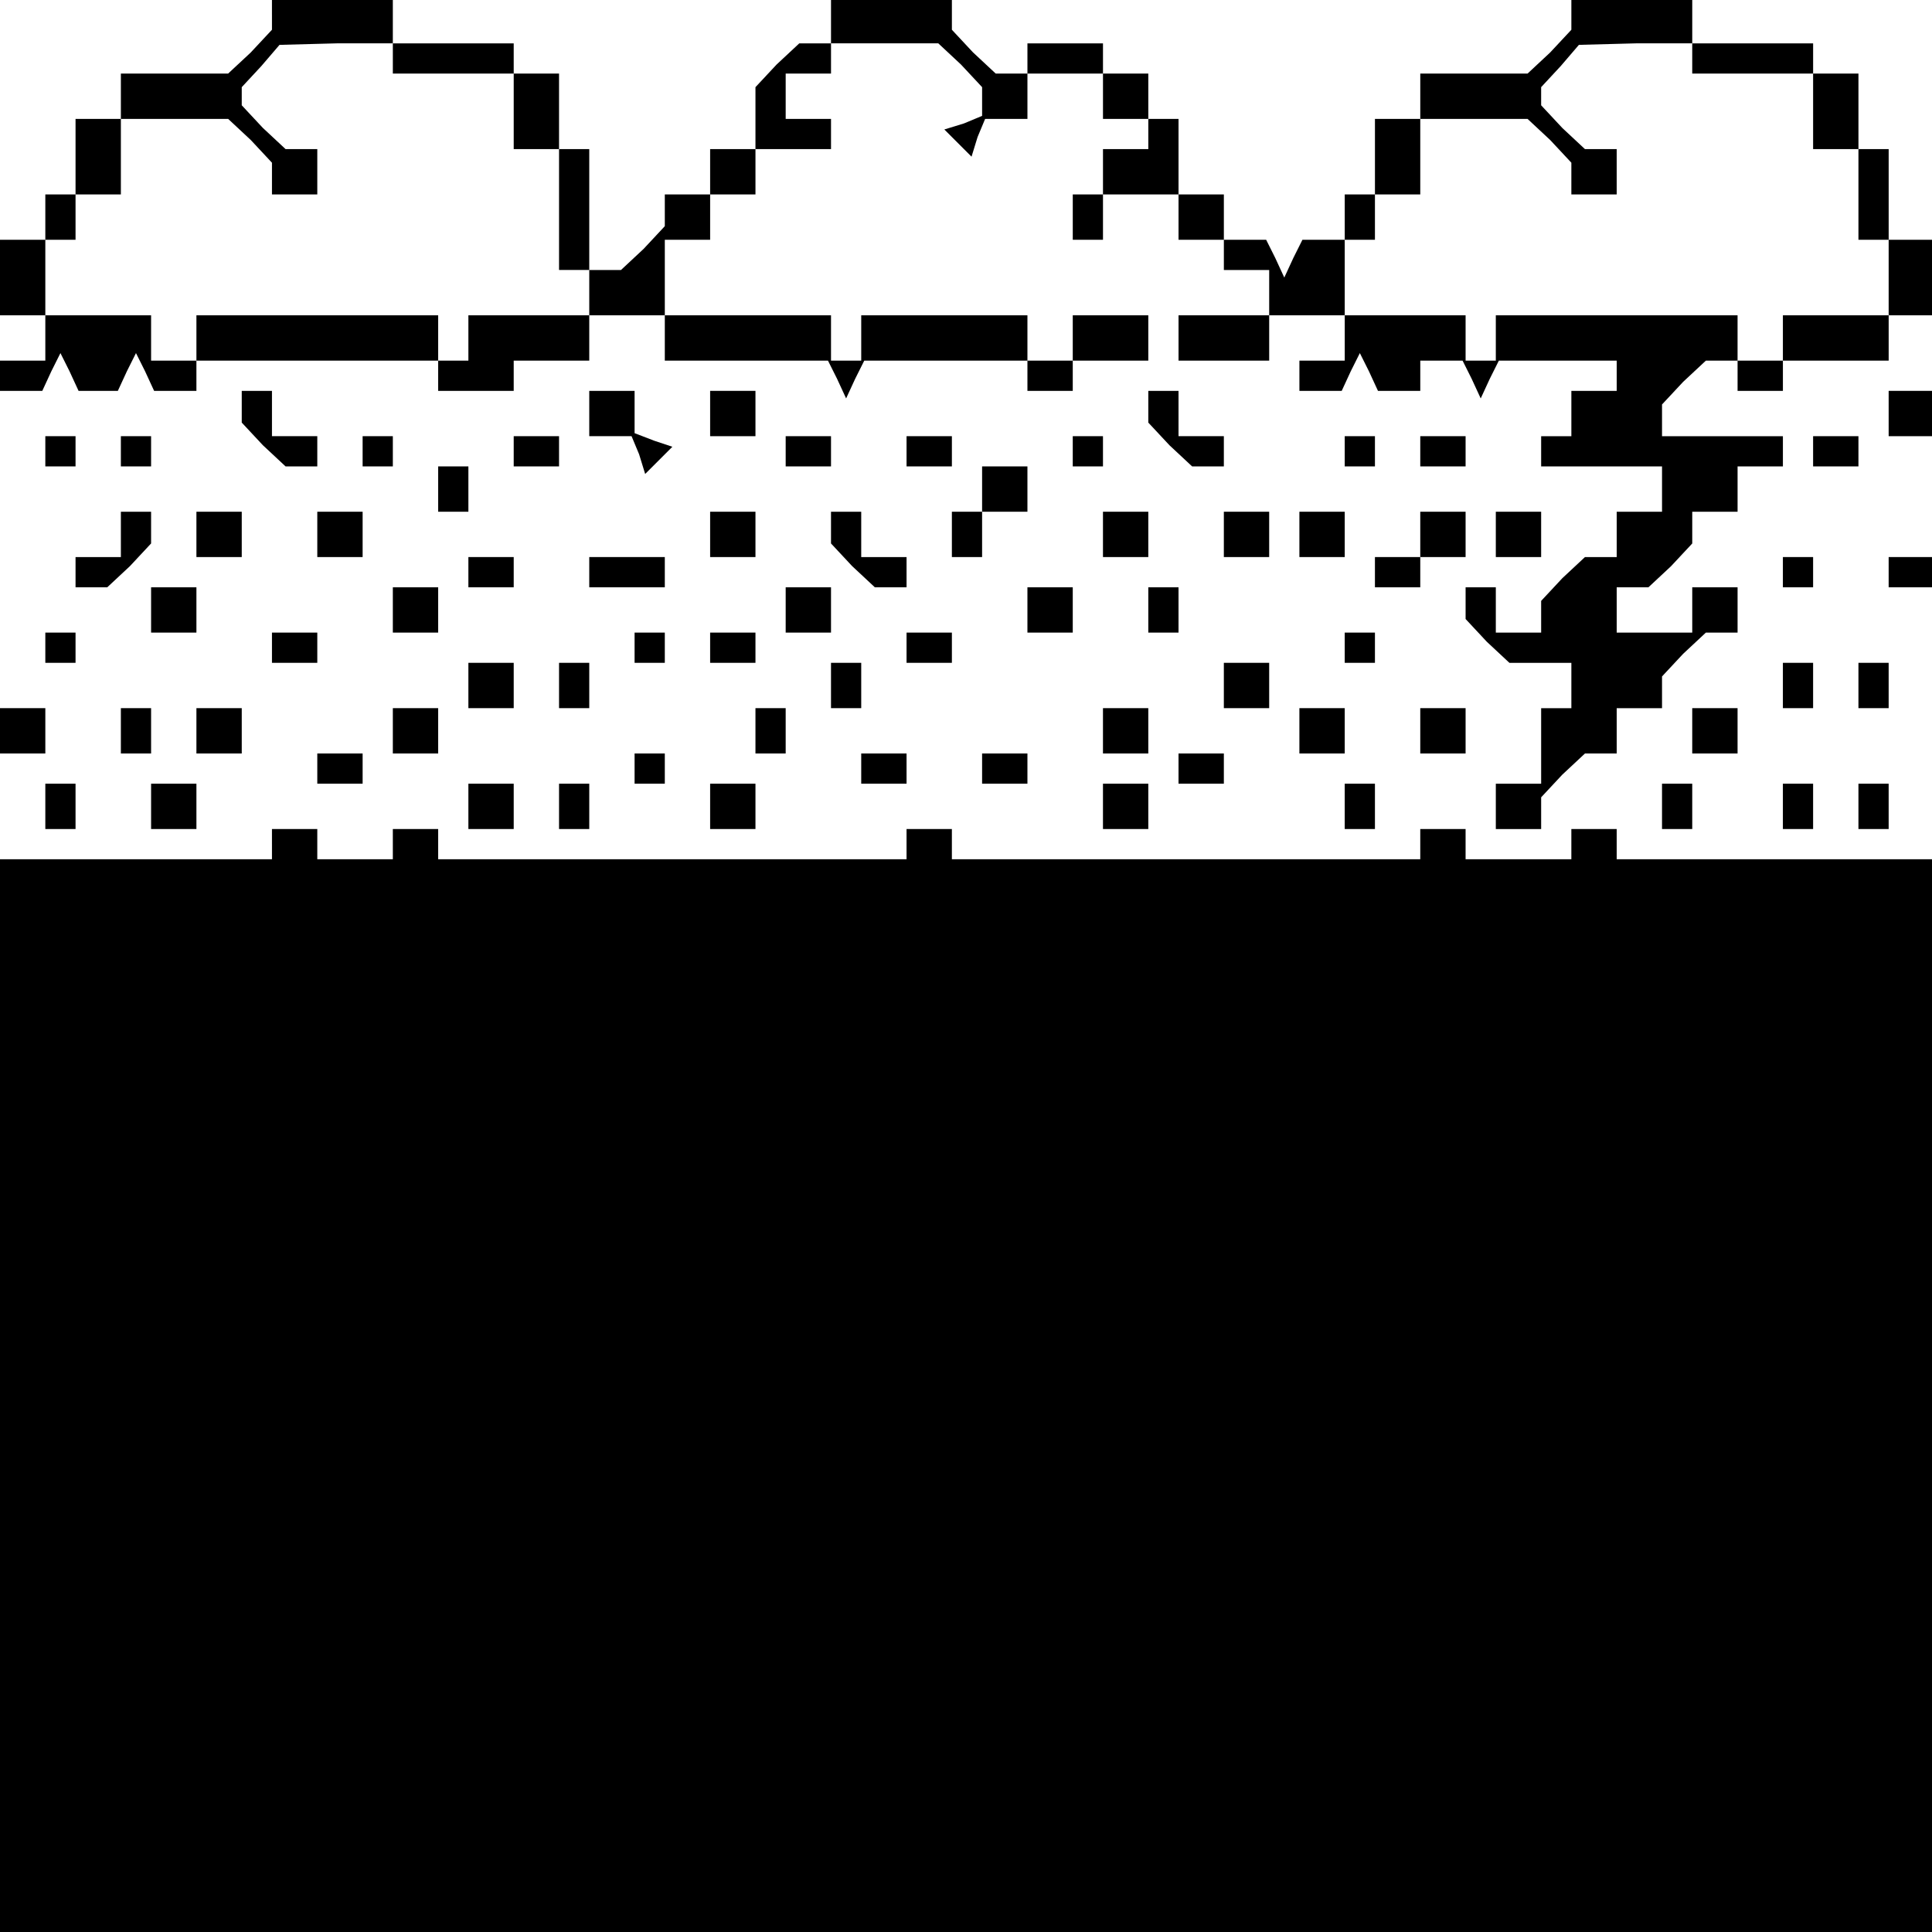 <?xml version="1.0" standalone="no"?>
<!DOCTYPE svg PUBLIC "-//W3C//DTD SVG 20010904//EN"
 "http://www.w3.org/TR/2001/REC-SVG-20010904/DTD/svg10.dtd">
<svg version="1.0" xmlns="http://www.w3.org/2000/svg"
 width="468pt" height="468pt" viewBox="0 0 468 468"
 preserveAspectRatio="xMidYMid meet">
<g transform="translate(0,468) scale(0.366,-0.366)"
fill="#000000" stroke="none">
<path d="M180 1269 l0 -10 -14 -15 -15 -14 -35 0 -36 0 0 -15 0 -15 -15 0 -15
0 0 -25 0 -25 -10 0 -10 0 0 -15 0 -15 -15 0 -15 0 0 -25 0 -25 15 0 15 0 0
-15 0 -15 -15 0 -15 0 0 -10 0 -10 14 0 14 0 6 13 6 12 6 -12 6 -13 13 0 13 0
6 13 6 12 6 -12 6 -13 14 0 14 0 0 10 0 10 80 0 80 0 0 -10 0 -10 25 0 25 0 0
10 0 10 25 0 25 0 0 15 0 15 25 0 25 0 0 -15 0 -15 54 0 54 0 6 -12 6 -13 6
13 6 12 54 0 54 0 0 -10 0 -10 15 0 15 0 0 10 0 10 25 0 25 0 0 15 0 15 -25 0
-25 0 0 -15 0 -15 -15 0 -15 0 0 15 0 15 -55 0 -55 0 0 -15 0 -15 -10 0 -10 0
0 15 0 15 -55 0 -55 0 0 25 0 25 15 0 15 0 0 15 0 15 15 0 15 0 0 15 0 15 25
0 25 0 0 10 0 10 -15 0 -15 0 0 15 0 15 15 0 15 0 0 10 0 10 36 0 35 0 15 -14
14 -15 0 -9 0 -10 -12 -5 -13 -4 9 -9 9 -9 4 13 5 12 14 0 14 0 0 15 0 15 25
0 25 0 0 -15 0 -15 15 0 15 0 0 -10 0 -10 -15 0 -15 0 0 -15 0 -15 -10 0 -10
0 0 -15 0 -15 10 0 10 0 0 15 0 15 25 0 25 0 0 -15 0 -15 15 0 15 0 0 -10 0
-10 15 0 15 0 0 -15 0 -15 -30 0 -30 0 0 -15 0 -15 30 0 30 0 0 15 0 15 25 0
25 0 0 -15 0 -15 -15 0 -15 0 0 -10 0 -10 14 0 14 0 6 13 6 12 6 -12 6 -13 14
0 14 0 0 10 0 10 14 0 14 0 6 -12 6 -13 6 13 6 12 39 0 39 0 0 -10 0 -10 -15
0 -15 0 0 -15 0 -15 -10 0 -10 0 0 -10 0 -10 40 0 40 0 0 -15 0 -15 -15 0 -15
0 0 -15 0 -15 -11 0 -10 0 -15 -14 -14 -15 0 -10 0 -11 -15 0 -15 0 0 15 0 15
-10 0 -10 0 0 -11 0 -10 14 -15 15 -14 20 0 21 0 0 -15 0 -15 -10 0 -10 0 0
-25 0 -25 -15 0 -15 0 0 -15 0 -15 15 0 15 0 0 11 0 10 14 15 15 14 10 0 11 0
0 15 0 15 15 0 15 0 0 11 0 10 14 15 15 14 10 0 11 0 0 15 0 15 -15 0 -15 0 0
-15 0 -15 -25 0 -25 0 0 15 0 15 11 0 10 0 15 14 14 15 0 10 0 11 15 0 15 0 0
15 0 15 15 0 15 0 0 10 0 10 -40 0 -40 0 0 11 0 10 14 15 15 14 10 0 11 0 0
-10 0 -10 15 0 15 0 0 10 0 10 35 0 35 0 0 15 0 15 15 0 15 0 0 25 0 25 -15 0
-15 0 0 30 0 30 -10 0 -10 0 0 25 0 25 -15 0 -15 0 0 10 0 10 -40 0 -40 0 0
15 0 15 -40 0 -40 0 0 -11 0 -10 -14 -15 -15 -14 -35 0 -36 0 0 -15 0 -15 -15
0 -15 0 0 -25 0 -25 -10 0 -10 0 0 -15 0 -15 -14 0 -14 0 -6 -12 -6 -13 -6 13
-6 12 -14 0 -14 0 0 15 0 15 -15 0 -15 0 0 25 0 25 -10 0 -10 0 0 15 0 15 -15
0 -15 0 0 10 0 10 -25 0 -25 0 0 -10 0 -10 -11 0 -10 0 -15 14 -14 15 0 10 0
11 -40 0 -40 0 0 -15 0 -15 -11 0 -10 0 -15 -14 -14 -15 0 -20 0 -21 -15 0
-15 0 0 -15 0 -15 -15 0 -15 0 0 -11 0 -10 -14 -15 -15 -14 -10 0 -11 0 0 40
0 40 -10 0 -10 0 0 25 0 25 -15 0 -15 0 0 10 0 10 -40 0 -40 0 0 15 0 15 -40
0 -40 0 0 -11z m80 -29 l0 -10 40 0 40 0 0 -25 0 -25 15 0 15 0 0 -40 0 -40
10 0 10 0 0 -15 0 -15 -40 0 -40 0 0 -15 0 -15 -10 0 -10 0 0 15 0 15 -80 0
-80 0 0 -15 0 -15 -15 0 -15 0 0 15 0 15 -35 0 -35 0 0 25 0 25 10 0 10 0 0
15 0 15 15 0 15 0 0 25 0 25 36 0 35 0 15 -14 14 -15 0 -10 0 -11 15 0 15 0 0
15 0 15 -11 0 -10 0 -15 14 -14 15 0 6 0 6 13 14 12 14 38 1 37 0 0 -10z m860
0 l0 -10 40 0 40 0 0 -25 0 -25 15 0 15 0 0 -30 0 -30 10 0 10 0 0 -25 0 -25
-35 0 -35 0 0 -15 0 -15 -15 0 -15 0 0 15 0 15 -80 0 -80 0 0 -15 0 -15 -10 0
-10 0 0 15 0 15 -40 0 -40 0 0 25 0 25 10 0 10 0 0 15 0 15 15 0 15 0 0 25 0
25 36 0 35 0 15 -14 14 -15 0 -10 0 -11 15 0 15 0 0 15 0 15 -11 0 -10 0 -15
14 -14 15 0 6 0 6 13 14 12 14 38 1 37 0 0 -10z"/>
<path d="M160 1009 l0 -10 14 -15 15 -14 10 0 11 0 0 10 0 10 -15 0 -15 0 0
15 0 15 -10 0 -10 0 0 -11z"/>
<path d="M390 1005 l0 -15 14 0 14 0 5 -12 4 -13 9 9 9 9 -12 4 -13 5 0 14 0
14 -15 0 -15 0 0 -15z"/>
<path d="M470 1005 l0 -15 15 0 15 0 0 15 0 15 -15 0 -15 0 0 -15z"/>
<path d="M760 1009 l0 -10 14 -15 15 -14 10 0 11 0 0 10 0 10 -15 0 -15 0 0
15 0 15 -10 0 -10 0 0 -11z"/>
<path d="M1250 1005 l0 -15 15 0 15 0 0 15 0 15 -15 0 -15 0 0 -15z"/>
<path d="M30 980 l0 -10 10 0 10 0 0 10 0 10 -10 0 -10 0 0 -10z"/>
<path d="M80 980 l0 -10 10 0 10 0 0 10 0 10 -10 0 -10 0 0 -10z"/>
<path d="M240 980 l0 -10 10 0 10 0 0 10 0 10 -10 0 -10 0 0 -10z"/>
<path d="M340 980 l0 -10 15 0 15 0 0 10 0 10 -15 0 -15 0 0 -10z"/>
<path d="M520 980 l0 -10 15 0 15 0 0 10 0 10 -15 0 -15 0 0 -10z"/>
<path d="M600 980 l0 -10 15 0 15 0 0 10 0 10 -15 0 -15 0 0 -10z"/>
<path d="M710 980 l0 -10 10 0 10 0 0 10 0 10 -10 0 -10 0 0 -10z"/>
<path d="M890 980 l0 -10 10 0 10 0 0 10 0 10 -10 0 -10 0 0 -10z"/>
<path d="M940 980 l0 -10 15 0 15 0 0 10 0 10 -15 0 -15 0 0 -10z"/>
<path d="M1200 980 l0 -10 15 0 15 0 0 10 0 10 -15 0 -15 0 0 -10z"/>
<path d="M290 955 l0 -15 10 0 10 0 0 15 0 15 -10 0 -10 0 0 -15z"/>
<path d="M650 955 l0 -15 -10 0 -10 0 0 -15 0 -15 10 0 10 0 0 15 0 15 15 0
15 0 0 15 0 15 -15 0 -15 0 0 -15z"/>
<path d="M80 925 l0 -15 -15 0 -15 0 0 -10 0 -10 11 0 10 0 15 14 14 15 0 10
0 11 -10 0 -10 0 0 -15z"/>
<path d="M130 925 l0 -15 15 0 15 0 0 15 0 15 -15 0 -15 0 0 -15z"/>
<path d="M210 925 l0 -15 15 0 15 0 0 15 0 15 -15 0 -15 0 0 -15z"/>
<path d="M470 925 l0 -15 15 0 15 0 0 15 0 15 -15 0 -15 0 0 -15z"/>
<path d="M550 929 l0 -10 14 -15 15 -14 10 0 11 0 0 10 0 10 -15 0 -15 0 0 15
0 15 -10 0 -10 0 0 -11z"/>
<path d="M730 925 l0 -15 15 0 15 0 0 15 0 15 -15 0 -15 0 0 -15z"/>
<path d="M810 925 l0 -15 15 0 15 0 0 15 0 15 -15 0 -15 0 0 -15z"/>
<path d="M860 925 l0 -15 15 0 15 0 0 15 0 15 -15 0 -15 0 0 -15z"/>
<path d="M940 925 l0 -15 -15 0 -15 0 0 -10 0 -10 15 0 15 0 0 10 0 10 15 0
15 0 0 15 0 15 -15 0 -15 0 0 -15z"/>
<path d="M990 925 l0 -15 15 0 15 0 0 15 0 15 -15 0 -15 0 0 -15z"/>
<path d="M310 900 l0 -10 15 0 15 0 0 10 0 10 -15 0 -15 0 0 -10z"/>
<path d="M390 900 l0 -10 25 0 25 0 0 10 0 10 -25 0 -25 0 0 -10z"/>
<path d="M1180 900 l0 -10 10 0 10 0 0 10 0 10 -10 0 -10 0 0 -10z"/>
<path d="M1250 900 l0 -10 15 0 15 0 0 10 0 10 -15 0 -15 0 0 -10z"/>
<path d="M100 875 l0 -15 15 0 15 0 0 15 0 15 -15 0 -15 0 0 -15z"/>
<path d="M260 875 l0 -15 15 0 15 0 0 15 0 15 -15 0 -15 0 0 -15z"/>
<path d="M520 875 l0 -15 15 0 15 0 0 15 0 15 -15 0 -15 0 0 -15z"/>
<path d="M680 875 l0 -15 15 0 15 0 0 15 0 15 -15 0 -15 0 0 -15z"/>
<path d="M760 875 l0 -15 10 0 10 0 0 15 0 15 -10 0 -10 0 0 -15z"/>
<path d="M30 850 l0 -10 10 0 10 0 0 10 0 10 -10 0 -10 0 0 -10z"/>
<path d="M180 850 l0 -10 15 0 15 0 0 10 0 10 -15 0 -15 0 0 -10z"/>
<path d="M420 850 l0 -10 10 0 10 0 0 10 0 10 -10 0 -10 0 0 -10z"/>
<path d="M470 850 l0 -10 15 0 15 0 0 10 0 10 -15 0 -15 0 0 -10z"/>
<path d="M600 850 l0 -10 15 0 15 0 0 10 0 10 -15 0 -15 0 0 -10z"/>
<path d="M890 850 l0 -10 10 0 10 0 0 10 0 10 -10 0 -10 0 0 -10z"/>
<path d="M310 825 l0 -15 15 0 15 0 0 15 0 15 -15 0 -15 0 0 -15z"/>
<path d="M370 825 l0 -15 10 0 10 0 0 15 0 15 -10 0 -10 0 0 -15z"/>
<path d="M550 825 l0 -15 10 0 10 0 0 15 0 15 -10 0 -10 0 0 -15z"/>
<path d="M810 825 l0 -15 15 0 15 0 0 15 0 15 -15 0 -15 0 0 -15z"/>
<path d="M1180 825 l0 -15 10 0 10 0 0 15 0 15 -10 0 -10 0 0 -15z"/>
<path d="M1230 825 l0 -15 10 0 10 0 0 15 0 15 -10 0 -10 0 0 -15z"/>
<path d="M0 795 l0 -15 15 0 15 0 0 15 0 15 -15 0 -15 0 0 -15z"/>
<path d="M80 795 l0 -15 10 0 10 0 0 15 0 15 -10 0 -10 0 0 -15z"/>
<path d="M130 795 l0 -15 15 0 15 0 0 15 0 15 -15 0 -15 0 0 -15z"/>
<path d="M260 795 l0 -15 15 0 15 0 0 15 0 15 -15 0 -15 0 0 -15z"/>
<path d="M500 795 l0 -15 10 0 10 0 0 15 0 15 -10 0 -10 0 0 -15z"/>
<path d="M730 795 l0 -15 15 0 15 0 0 15 0 15 -15 0 -15 0 0 -15z"/>
<path d="M860 795 l0 -15 15 0 15 0 0 15 0 15 -15 0 -15 0 0 -15z"/>
<path d="M940 795 l0 -15 15 0 15 0 0 15 0 15 -15 0 -15 0 0 -15z"/>
<path d="M1120 795 l0 -15 15 0 15 0 0 15 0 15 -15 0 -15 0 0 -15z"/>
<path d="M210 770 l0 -10 15 0 15 0 0 10 0 10 -15 0 -15 0 0 -10z"/>
<path d="M420 770 l0 -10 10 0 10 0 0 10 0 10 -10 0 -10 0 0 -10z"/>
<path d="M570 770 l0 -10 15 0 15 0 0 10 0 10 -15 0 -15 0 0 -10z"/>
<path d="M650 770 l0 -10 15 0 15 0 0 10 0 10 -15 0 -15 0 0 -10z"/>
<path d="M780 770 l0 -10 15 0 15 0 0 10 0 10 -15 0 -15 0 0 -10z"/>
<path d="M30 745 l0 -15 10 0 10 0 0 15 0 15 -10 0 -10 0 0 -15z"/>
<path d="M100 745 l0 -15 15 0 15 0 0 15 0 15 -15 0 -15 0 0 -15z"/>
<path d="M310 745 l0 -15 15 0 15 0 0 15 0 15 -15 0 -15 0 0 -15z"/>
<path d="M370 745 l0 -15 10 0 10 0 0 15 0 15 -10 0 -10 0 0 -15z"/>
<path d="M470 745 l0 -15 15 0 15 0 0 15 0 15 -15 0 -15 0 0 -15z"/>
<path d="M730 745 l0 -15 15 0 15 0 0 15 0 15 -15 0 -15 0 0 -15z"/>
<path d="M890 745 l0 -15 10 0 10 0 0 15 0 15 -10 0 -10 0 0 -15z"/>
<path d="M1100 745 l0 -15 10 0 10 0 0 15 0 15 -10 0 -10 0 0 -15z"/>
<path d="M1180 745 l0 -15 10 0 10 0 0 15 0 15 -10 0 -10 0 0 -15z"/>
<path d="M1230 745 l0 -15 10 0 10 0 0 15 0 15 -10 0 -10 0 0 -15z"/>
<path d="M180 720 l0 -10 -90 0 -90 0 0 -355 0 -355 640 0 640 0 0 355 0 355
-105 0 -105 0 0 10 0 10 -15 0 -15 0 0 -10 0 -10 -35 0 -35 0 0 10 0 10 -15 0
-15 0 0 -10 0 -10 -155 0 -155 0 0 10 0 10 -15 0 -15 0 0 -10 0 -10 -155 0
-155 0 0 10 0 10 -15 0 -15 0 0 -10 0 -10 -25 0 -25 0 0 10 0 10 -15 0 -15 0
0 -10z"/>
</g>
</svg>
